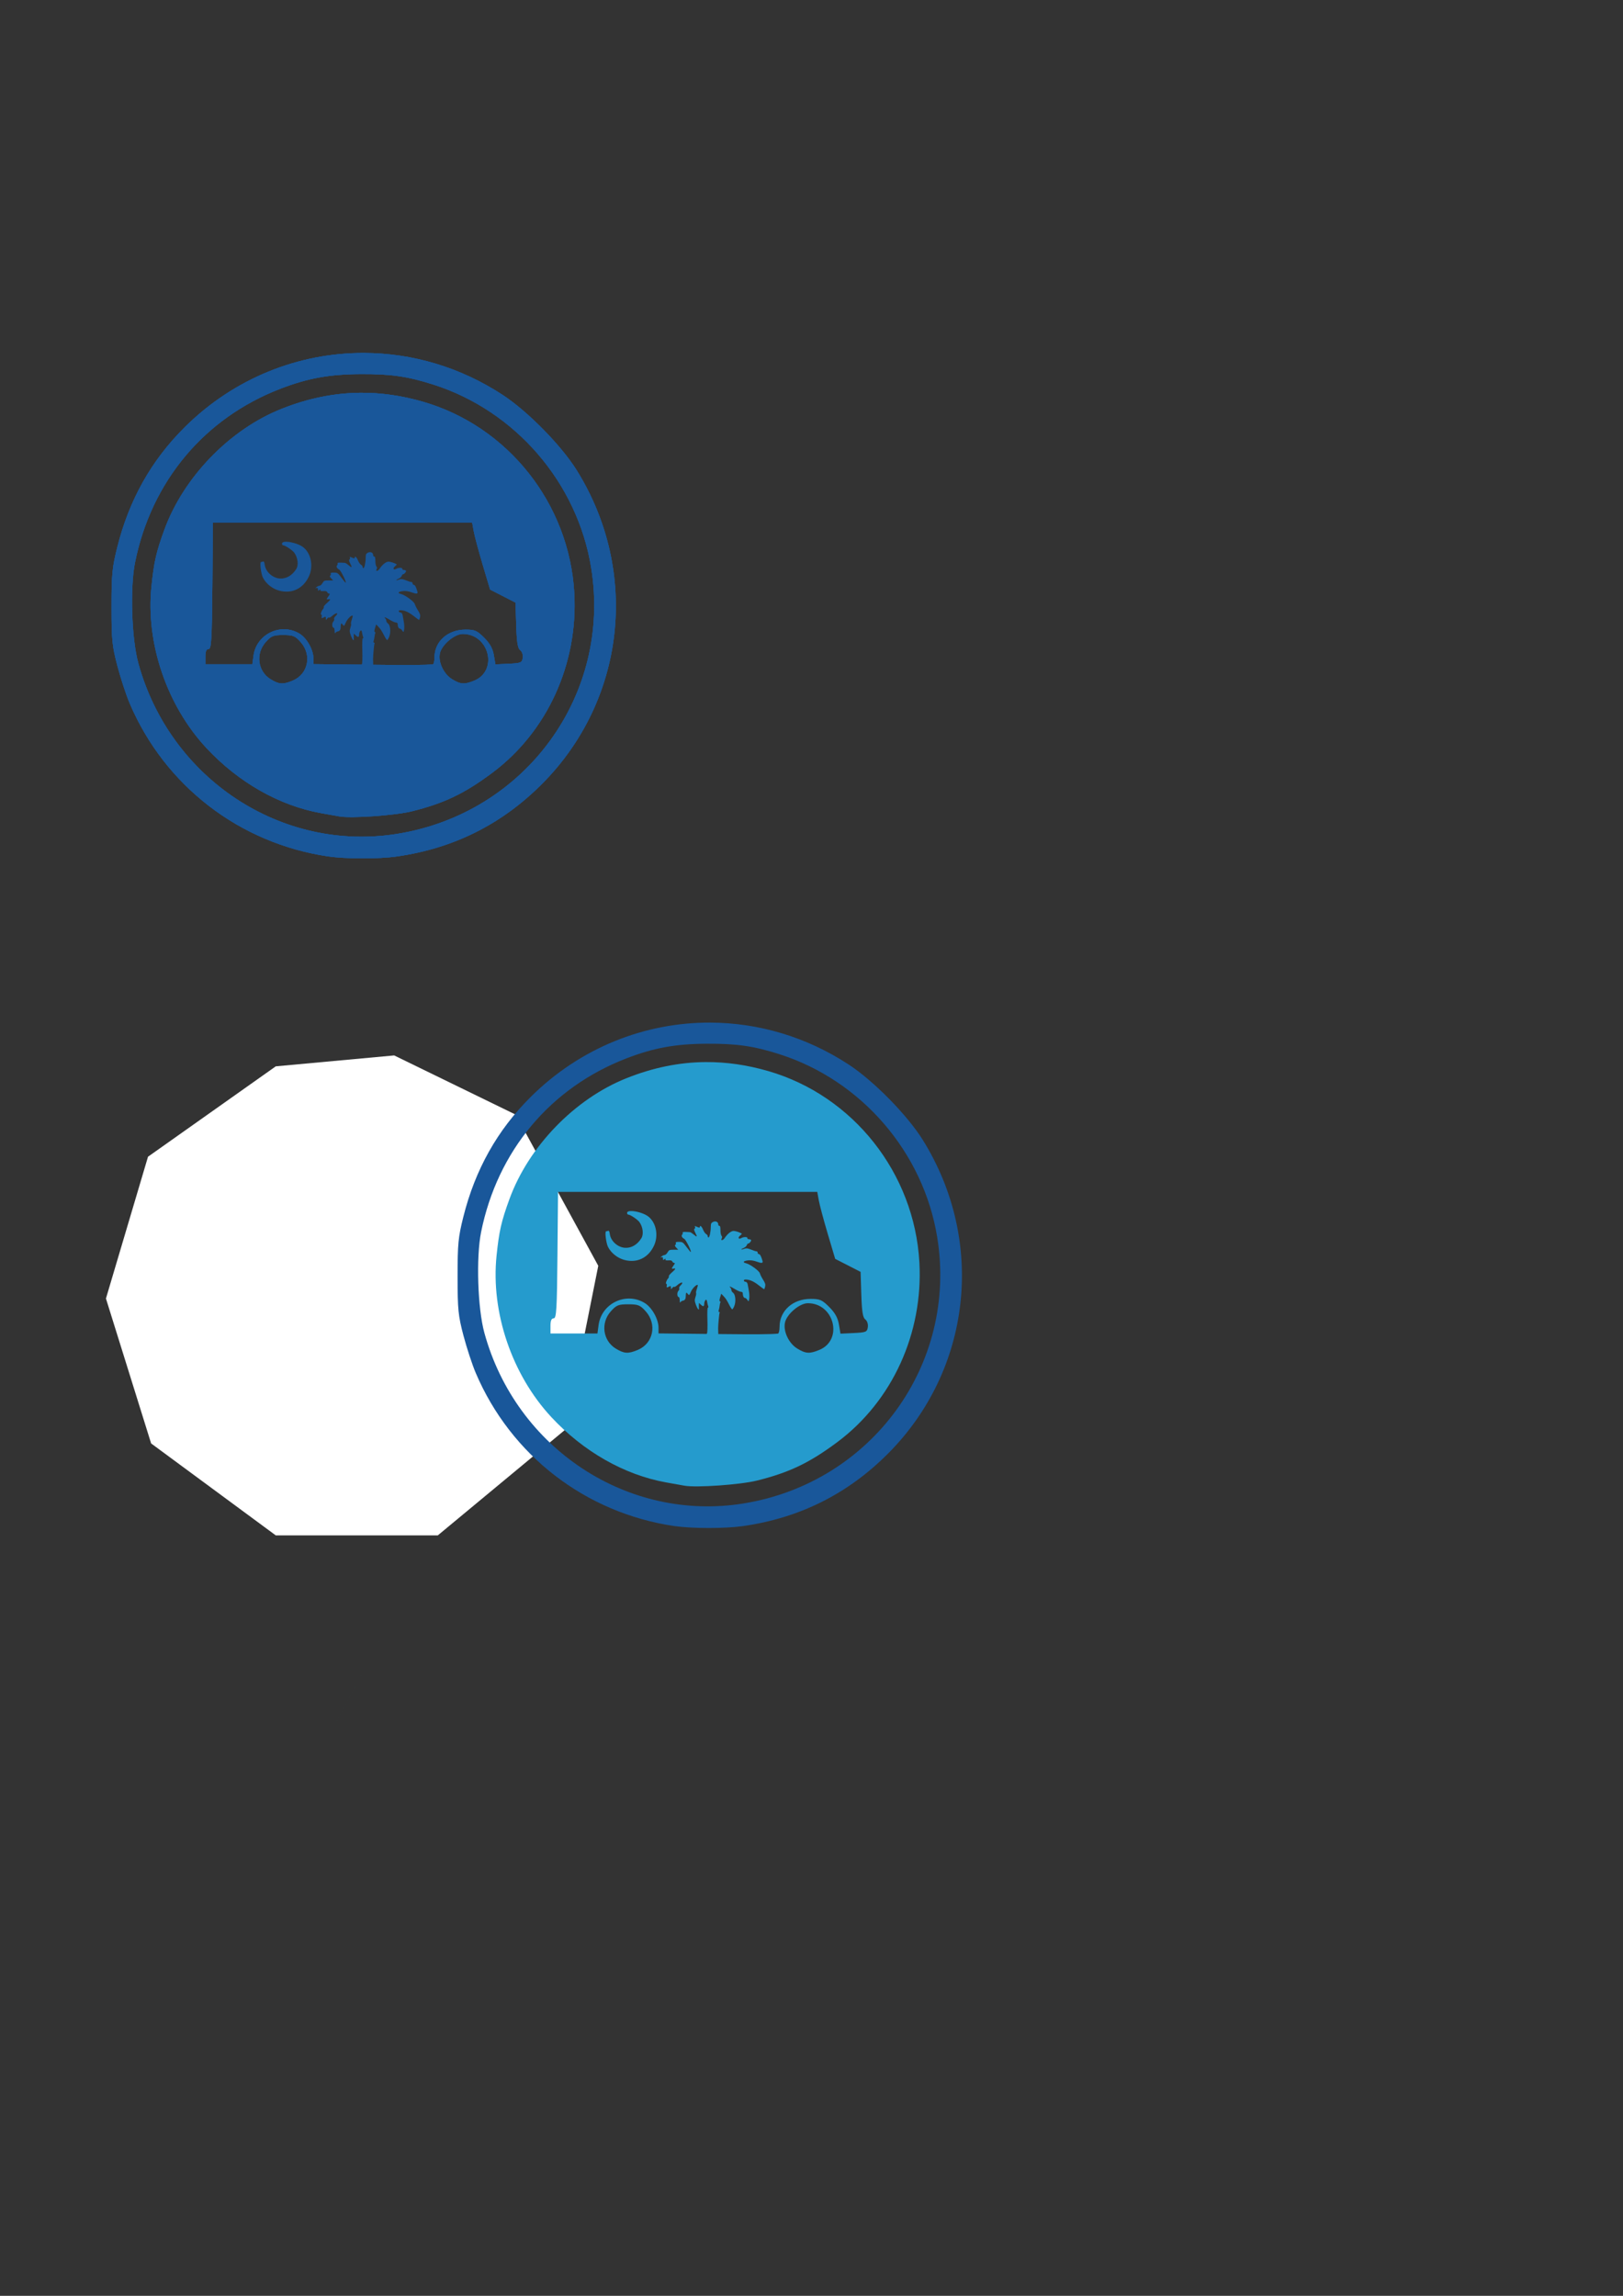 <?xml version="1.0" encoding="UTF-8" standalone="no"?>
<!-- Created with Inkscape (http://www.inkscape.org/) -->

<svg
   xmlns:dc="http://purl.org/dc/elements/1.1/"
   xmlns:cc="http://creativecommons.org/ns#"
   xmlns:rdf="http://www.w3.org/1999/02/22-rdf-syntax-ns#"
   xmlns:svg="http://www.w3.org/2000/svg"
   xmlns="http://www.w3.org/2000/svg"
   xmlns:sodipodi="http://sodipodi.sourceforge.net/DTD/sodipodi-0.dtd"
   xmlns:inkscape="http://www.inkscape.org/namespaces/inkscape"
   width="210mm"
   height="297mm"
   viewBox="0 0 744.094 1052.362"
   id="svg3470"
   version="1.1"
   inkscape:version="0.91 r13725"
   sodipodi:docname="logo-circle-master.svg">
  <rect x="0" y="0" width="744.094" height="1052.362" fill="#333333" stroke="none"/>
  <defs
     id="defs3472" />
  <sodipodi:namedview
     id="base"
     pagecolor="#ffffff"
     bordercolor="#666666"
     borderopacity="1.0"
     inkscape:pageopacity="0.0"
     inkscape:pageshadow="2"
     inkscape:zoom="0.7"
     inkscape:cx="427.77256"
     inkscape:cy="582.64553"
     inkscape:document-units="px"
     inkscape:current-layer="layer1"
     showgrid="false"
     showguides="true"
     inkscape:guide-bbox="true"
     inkscape:window-width="1276"
     inkscape:window-height="755"
     inkscape:window-x="276"
     inkscape:window-y="0"
     inkscape:window-maximized="0">
    <sodipodi:guide
       position="202.857,647.143"
       orientation="1,0"
       id="guide4942" />
  </sodipodi:namedview>
  <g
     inkscape:label="Layer 1"
     inkscape:groupmode="layer"
     id="layer1">
    <path
       style="fill:#ffffff;fill-opacity:1;fill-rule:evenodd;stroke:none;stroke-width:1px;stroke-linecap:butt;stroke-linejoin:miter;stroke-opacity:1"
       d="m 126.429,488.791 -58.571,41.429 -19.286,65 20.714,66.429 57.143,42.143 74.286,0 58.571,-48.571 15,-75 -37.857,-69.286 -55.714,-27.143 z"
       id="path4951"
       inkscape:connector-curvature="0" />
    <path
       style="fill:#19579a;fill-opacity:1"
       d="M 167.078 161.793 C 137.101 161.654 107.4 173.245 84.625 195.891 C 69.352 211.077 59.214 229.131 53.766 250.842 C 51.422 260.179 51.126 263.242 51.129 278.199 C 51.132 293.357 51.404 296.068 53.83 305.275 C 55.313 310.903 57.845 318.604 59.455 322.389 C 75.53 360.165 109.818 386.595 150.502 392.57 C 158.475 393.741 173.743 393.758 181.848 392.605 C 207.903 388.901 229.963 377.899 248.43 359.395 C 286.77 320.977 293.334 262.107 264.457 215.646 C 257.408 204.306 242.017 188.618 230.561 181.098 C 210.977 168.242 188.953 161.896 167.078 161.795 L 167.078 161.793 z M 165.5 171.475 C 179.184 171.412 186.858 172.52 198.596 176.256 C 236.281 188.25 264.704 221.202 271.035 260.24 C 280.475 318.44 240.996 372.678 182.26 382.203 C 129.216 390.806 77.929 357.044 63.398 303.961 C 60.32 292.715 59.571 269.372 61.916 257.773 C 69.437 220.575 93.664 191.642 128.547 178.191 C 141.091 173.354 151.074 171.54 165.5 171.475 z M 165.311 180.049 C 153.152 180.134 141.106 182.605 128.914 187.479 C 105.228 196.946 84.118 218.776 75.338 242.883 C 71.607 253.126 70.606 257.528 69.439 268.803 C 66.757 294.73 76.477 323.354 94.564 342.801 C 109.257 358.597 128.046 369.286 147.17 372.725 C 150.44 373.313 154.229 373.989 155.592 374.232 C 161.033 375.203 181.175 373.784 188.785 371.895 C 203.641 368.206 212.91 363.772 225.691 354.232 C 250.903 335.416 265.094 304.318 263.291 271.834 C 261.023 230.967 232.964 195.464 194.012 184.176 C 184.293 181.359 174.767 179.983 165.311 180.049 z M 97.627 239.557 L 157.051 239.557 L 216.473 239.557 L 217.195 243.52 C 217.592 245.699 219.441 252.607 221.305 258.869 L 224.691 270.256 L 230.518 273.236 L 236.344 276.219 L 236.668 286.568 C 236.912 294.404 237.357 297.184 238.496 298.018 C 239.344 298.638 239.853 300.176 239.66 301.541 C 239.345 303.771 238.835 303.984 233.219 304.254 L 227.121 304.545 L 226.402 300.295 C 225.892 297.276 224.604 294.959 221.965 292.32 C 218.684 289.04 217.679 288.604 213.424 288.607 C 205.231 288.613 199.188 294.06 199.188 301.436 C 199.188 303.097 198.854 304.489 198.445 304.525 C 194.452 304.885 188.402 304.916 167.729 304.688 L 143.701 304.422 L 143.701 301.863 C 143.701 297.891 140.703 292.521 137.34 290.471 C 128.802 285.264 117.55 290.645 116.219 300.57 L 115.697 304.457 L 104.93 304.457 L 94.16 304.457 L 94.16 300.988 C 94.16 298.582 94.61 297.521 95.631 297.521 C 96.892 297.521 97.138 293.391 97.363 268.539 L 97.627 239.557 z M 212.152 290.586 C 224.275 290.586 228.465 307.378 217.486 311.965 C 212.987 313.845 211.196 313.741 207.303 311.367 C 203.411 308.994 200.797 303.453 201.678 299.441 C 202.536 295.536 208.391 290.586 212.152 290.586 z M 129.83 291.08 C 134.357 291.08 135.28 291.453 137.838 294.316 C 143.12 300.228 141.306 309.019 134.191 311.992 C 129.766 313.841 127.953 313.733 124.107 311.389 C 118.156 307.76 117.069 299.636 121.822 294.316 C 124.38 291.453 125.303 291.08 129.83 291.08 z "
       id="path4201" />
    <path
       inkscape:connector-curvature="0"
       id="path4205"
       d="m 162.71,312.772 -2.141,-0.129 1.123,-1.485 c 0.618,-0.817 1.536,-1.936 2.041,-2.487 0.505,-0.551 1.122,-1.636 1.371,-2.411 0.249,-0.775 0.617,-1.617 0.817,-1.87 0.2,-0.253 0.287,-3.011 0.193,-6.128 -0.109,-3.614 -0.026,-5.668 0.23,-5.668 0.225,0 0.273,-0.309 0.109,-0.703 -0.16,-0.387 -0.346,-1.126 -0.413,-1.643 -0.067,-0.517 -0.236,-1.054 -0.376,-1.194 -0.359,-0.359 -1.001,0.766 -1.008,1.765 -0.009,1.303 -0.467,1.458 -1.483,0.503 l -0.934,-0.877 -0.048,0.974 c -0.026,0.536 -0.018,1.2 0.018,1.477 0.165,1.273 -0.688,0.298 -1.35,-1.542 -0.64,-1.78 -0.668,-2.248 -0.215,-3.619 0.286,-0.866 0.414,-1.681 0.284,-1.81 -0.129,-0.129 0.024,-0.97 0.341,-1.869 0.317,-0.899 0.5,-1.71 0.406,-1.804 -0.469,-0.469 -2.438,1.472 -3.131,3.086 -0.707,1.646 -0.839,1.76 -1.303,1.128 -0.754,-1.028 -1.03,-0.868 -1.037,0.603 -0.007,1.601 -0.354,2.188 -1.4,2.371 -0.442,0.077 -0.927,0.412 -1.077,0.743 -0.158,0.35 -0.285,-0.03 -0.301,-0.904 -0.016,-0.829 -0.206,-1.507 -0.422,-1.507 -0.779,0 -0.934,-2.011 -0.217,-2.804 0.379,-0.419 0.562,-0.968 0.407,-1.22 -0.156,-0.252 0.098,-0.813 0.563,-1.247 0.466,-0.434 0.846,-0.957 0.846,-1.162 0,-0.562 -1.273,-0.002 -2.439,1.072 -0.568,0.523 -1.157,0.826 -1.31,0.674 -0.153,-0.153 -0.541,0.071 -0.864,0.497 -0.568,0.751 -0.586,0.747 -0.599,-0.144 -0.011,-0.782 -0.128,-0.857 -0.79,-0.502 -1.121,0.6 -1.353,0.519 -1.116,-0.388 0.116,-0.442 0.034,-0.804 -0.181,-0.804 -0.505,0 -0.018,-1.605 0.754,-2.486 0.327,-0.373 0.496,-0.837 0.376,-1.032 -0.12,-0.195 0.495,-0.971 1.367,-1.724 1.765,-1.524 1.982,-2.021 0.782,-1.79 -1.009,0.194 -1.005,0.005 0.027,-1.445 0.65,-0.912 0.703,-1.167 0.244,-1.167 -0.323,0 -0.697,-0.285 -0.83,-0.634 -0.174,-0.452 -0.675,-0.602 -1.751,-0.522 -1.108,0.082 -1.475,-0.034 -1.385,-0.439 0.101,-0.453 0.013,-0.459 -0.502,-0.032 -0.532,0.442 -0.625,0.394 -0.625,-0.321 0,-0.617 -0.187,-0.781 -0.703,-0.619 -0.6,0.189 -0.589,0.128 0.077,-0.414 0.429,-0.35 1.062,-0.637 1.407,-0.638 0.345,-0.002 0.935,-0.544 1.311,-1.206 0.623,-1.095 0.873,-1.203 2.783,-1.203 l 2.098,0 -0.904,-0.962 c -0.619,-0.659 -0.759,-1.052 -0.445,-1.246 0.253,-0.156 0.362,-0.537 0.244,-0.846 -0.164,-0.428 0.188,-0.558 1.48,-0.546 1.596,0.015 1.8,0.156 3.477,2.404 0.98,1.314 1.843,2.327 1.917,2.253 0.378,-0.378 -2.303,-5.725 -3.043,-6.072 -1.001,-0.468 -1.435,-1.399 -0.901,-1.933 0.211,-0.211 0.305,-0.588 0.209,-0.837 -0.157,-0.409 0.438,-0.459 3.321,-0.281 0.259,0.016 1.009,0.481 1.665,1.034 1.659,1.396 1.829,1.264 0.849,-0.657 -0.637,-1.249 -0.726,-1.737 -0.359,-1.964 0.28,-0.173 0.353,-0.522 0.171,-0.817 -0.228,-0.369 -0.128,-0.439 0.35,-0.246 0.368,0.148 0.94,0.379 1.272,0.513 0.332,0.134 0.603,0.044 0.603,-0.201 0,-1.02 0.856,-0.331 1.458,1.174 0.356,0.891 0.988,1.801 1.403,2.023 0.415,0.222 0.755,0.669 0.755,0.993 0,0.324 0.161,0.589 0.357,0.589 0.473,0 1.029,-2.568 1.04,-4.805 0.007,-1.49 0.174,-1.874 0.988,-2.285 1.205,-0.608 2.437,-0.064 2.437,1.076 0,0.434 0.226,0.744 0.502,0.689 0.35,-0.07 0.505,0.537 0.51,1.997 0.004,1.154 0.222,2.312 0.484,2.573 0.329,0.329 0.354,0.704 0.079,1.218 -0.595,1.112 0.592,0.97 1.351,-0.162 1.347,-2.008 3,-3.315 4.157,-3.287 0.934,0.023 2.92,0.689 3.724,1.248 0.086,0.06 -0.259,0.446 -0.767,0.858 -1.185,0.959 -0.756,1.904 0.53,1.169 1.1,-0.629 2.927,-0.605 2.792,0.037 -0.055,0.262 0.251,0.477 0.68,0.477 0.429,0 0.883,0.166 1.008,0.369 0.244,0.395 -0.81,1.64 -1.388,1.64 -0.19,0 -0.455,0.342 -0.587,0.761 -0.133,0.418 -0.784,0.985 -1.446,1.26 -1.519,0.629 -1.29,0.968 0.256,0.38 0.908,-0.345 1.523,-0.288 2.969,0.277 1.837,0.717 2.094,0.798 2.829,0.89 0.221,0.028 0.402,0.322 0.402,0.653 0,0.332 0.249,0.603 0.554,0.603 0.521,0 1.069,1.03 1.656,3.114 0.307,1.089 -0.394,1.161 -2.813,0.29 -1.708,-0.615 -3.443,-0.735 -4.923,-0.338 -1.224,0.328 -1.138,0.809 0.201,1.129 1.885,0.451 6.056,3.497 6.335,4.626 0.139,0.563 0.798,1.877 1.464,2.921 0.951,1.489 1.154,2.159 0.944,3.114 -0.147,0.669 -0.359,1.217 -0.47,1.217 -0.112,0 -1.245,-0.818 -2.518,-1.818 -2.282,-1.793 -4.144,-2.602 -5.987,-2.602 -0.574,0 -0.875,0.196 -0.773,0.502 0.092,0.276 0.363,0.502 0.603,0.502 0.6,0 1.034,0.489 1.165,1.314 0.06,0.382 0.296,1.69 0.523,2.905 0.227,1.216 0.297,2.837 0.156,3.603 -0.255,1.377 -0.264,1.383 -0.848,0.502 -0.325,-0.489 -0.821,-0.89 -1.102,-0.89 -0.57,0 -0.999,-0.876 -0.999,-2.042 0,-0.501 -0.279,-0.771 -0.798,-0.771 -0.439,0 -1.679,-0.543 -2.757,-1.206 -2.018,-1.242 -3,-1.572 -2.152,-0.723 0.265,0.265 0.482,0.786 0.482,1.157 0,0.371 0.352,0.922 0.781,1.226 1.083,0.764 1.38,3.972 0.558,6.026 -0.343,0.857 -0.768,1.558 -0.946,1.558 -0.177,0 -0.717,-0.769 -1.2,-1.708 -1.366,-2.66 -1.739,-3.238 -2.828,-4.385 l -1.015,-1.07 -0.519,1.663 c -0.362,1.161 -0.388,1.707 -0.084,1.808 0.239,0.08 0.324,0.324 0.189,0.542 -0.135,0.218 -0.284,0.881 -0.332,1.473 -0.048,0.591 -0.222,1.482 -0.387,1.98 -0.193,0.58 -0.138,0.904 0.152,0.904 0.249,0 0.35,0.166 0.225,0.368 -0.198,0.321 -0.685,5.591 -0.671,7.267 0.031,3.761 0.229,4.698 1.28,6.042 0.611,0.782 1.236,2.093 1.39,2.914 0.24,1.28 0.173,1.499 -0.468,1.538 -2.088,0.128 -8.644,0.153 -10.524,0.039 z m -34.691,-42.035 c -3.179,-0.856 -6.09,-3.187 -7.496,-6.002 -0.871,-1.743 -1.527,-7.104 -0.87,-7.104 0.178,0 0.585,-0.1 0.904,-0.223 0.43,-0.165 0.638,0.211 0.805,1.454 0.428,3.193 3.509,6.037 6.837,6.313 2.976,0.247 5.782,-1.373 7.651,-4.416 1.111,-1.809 0.687,-5.156 -0.938,-7.409 -0.784,-1.087 -4.151,-3.355 -4.981,-3.355 -0.377,0 -0.645,-0.334 -0.645,-0.804 0,-1.841 7.238,-0.503 9.982,1.846 3.419,2.927 4.448,8.592 2.38,13.109 -2.583,5.641 -7.794,8.161 -13.627,6.59 z"
       style="fill:#19579a;fill-opacity:1" />
    <g
       id="g4218"
       transform="translate(-21.014,200.7)" />
    <path
       id="path4925"
       d="M 167.078 161.793 C 137.101 161.654 107.4 173.245 84.625 195.891 C 69.352 211.077 59.214 229.131 53.766 250.842 C 51.422 260.179 51.126 263.242 51.129 278.199 C 51.132 293.357 51.404 296.068 53.83 305.275 C 55.313 310.903 57.845 318.604 59.455 322.389 C 75.53 360.165 109.818 386.595 150.502 392.57 C 158.475 393.741 173.743 393.758 181.848 392.605 C 207.903 388.901 229.963 377.899 248.43 359.395 C 286.77 320.977 293.334 262.107 264.457 215.646 C 257.408 204.306 242.017 188.618 230.561 181.098 C 210.977 168.242 188.953 161.896 167.078 161.795 L 167.078 161.793 z M 165.5 171.475 C 179.184 171.412 186.858 172.52 198.596 176.256 C 236.281 188.25 264.704 221.202 271.035 260.24 C 280.475 318.44 240.996 372.678 182.26 382.203 C 129.216 390.806 77.929 357.044 63.398 303.961 C 60.32 292.715 59.571 269.372 61.916 257.773 C 69.437 220.575 93.664 191.642 128.547 178.191 C 141.091 173.354 151.074 171.54 165.5 171.475 z M 165.311 180.049 C 153.152 180.134 141.106 182.605 128.914 187.479 C 105.228 196.946 84.118 218.776 75.338 242.883 C 71.607 253.126 70.606 257.528 69.439 268.803 C 66.757 294.73 76.477 323.354 94.564 342.801 C 109.257 358.597 128.046 369.286 147.17 372.725 C 150.44 373.313 154.229 373.989 155.592 374.232 C 161.033 375.203 181.175 373.784 188.785 371.895 C 203.641 368.206 212.91 363.772 225.691 354.232 C 250.903 335.416 265.094 304.318 263.291 271.834 C 261.023 230.967 232.964 195.464 194.012 184.176 C 184.293 181.359 174.767 179.983 165.311 180.049 z M 97.627 239.557 L 157.051 239.557 L 216.473 239.557 L 217.195 243.52 C 217.592 245.699 219.441 252.607 221.305 258.869 L 224.691 270.256 L 230.518 273.236 L 236.344 276.219 L 236.668 286.568 C 236.912 294.404 237.357 297.184 238.496 298.018 C 239.344 298.638 239.853 300.176 239.66 301.541 C 239.345 303.771 238.835 303.984 233.219 304.254 L 227.121 304.545 L 226.402 300.295 C 225.892 297.276 224.604 294.959 221.965 292.32 C 218.684 289.04 217.679 288.604 213.424 288.607 C 205.231 288.613 199.188 294.06 199.188 301.436 C 199.188 303.097 198.854 304.489 198.445 304.525 C 194.452 304.885 188.402 304.916 167.729 304.688 L 143.701 304.422 L 143.701 301.863 C 143.701 297.891 140.703 292.521 137.34 290.471 C 128.802 285.264 117.55 290.645 116.219 300.57 L 115.697 304.457 L 104.93 304.457 L 94.16 304.457 L 94.16 300.988 C 94.16 298.582 94.61 297.521 95.631 297.521 C 96.892 297.521 97.138 293.391 97.363 268.539 L 97.627 239.557 z M 212.152 290.586 C 224.275 290.586 228.465 307.378 217.486 311.965 C 212.987 313.845 211.196 313.741 207.303 311.367 C 203.411 308.994 200.797 303.453 201.678 299.441 C 202.536 295.536 208.391 290.586 212.152 290.586 z M 129.83 291.08 C 134.357 291.08 135.28 291.453 137.838 294.316 C 143.12 300.228 141.306 309.019 134.191 311.992 C 129.766 313.841 127.953 313.733 124.107 311.389 C 118.156 307.76 117.069 299.636 121.822 294.316 C 124.38 291.453 125.303 291.08 129.83 291.08 z "
       style="fill:#19579a;fill-opacity:1" />
    <path
       style="fill:#19579a;fill-opacity:1"
       d="M 167.078 161.793 C 137.101 161.654 107.4 173.245 84.625 195.891 C 69.352 211.077 59.214 229.131 53.766 250.842 C 51.422 260.179 51.126 263.242 51.129 278.199 C 51.132 293.357 51.404 296.068 53.83 305.275 C 55.313 310.903 57.845 318.604 59.455 322.389 C 75.53 360.165 109.818 386.595 150.502 392.57 C 158.475 393.741 173.743 393.758 181.848 392.605 C 207.903 388.901 229.963 377.899 248.43 359.395 C 286.77 320.977 293.334 262.107 264.457 215.646 C 257.408 204.306 242.017 188.618 230.561 181.098 C 210.977 168.242 188.953 161.896 167.078 161.795 L 167.078 161.793 z M 165.5 171.475 C 179.184 171.412 186.858 172.52 198.596 176.256 C 236.281 188.25 264.704 221.202 271.035 260.24 C 280.475 318.44 240.996 372.678 182.26 382.203 C 129.216 390.806 77.929 357.044 63.398 303.961 C 60.32 292.715 59.571 269.372 61.916 257.773 C 69.437 220.575 93.664 191.642 128.547 178.191 C 141.091 173.354 151.074 171.54 165.5 171.475 z M 165.311 180.049 C 153.152 180.134 141.106 182.605 128.914 187.479 C 105.228 196.946 84.118 218.776 75.338 242.883 C 71.607 253.126 70.606 257.528 69.439 268.803 C 66.757 294.73 76.477 323.354 94.564 342.801 C 109.257 358.597 128.046 369.286 147.17 372.725 C 150.44 373.313 154.229 373.989 155.592 374.232 C 161.033 375.203 181.175 373.784 188.785 371.895 C 203.641 368.206 212.91 363.772 225.691 354.232 C 250.903 335.416 265.094 304.318 263.291 271.834 C 261.023 230.967 232.964 195.464 194.012 184.176 C 184.293 181.359 174.767 179.983 165.311 180.049 z M 97.627 239.557 L 157.051 239.557 L 216.473 239.557 L 217.195 243.52 C 217.592 245.699 219.441 252.607 221.305 258.869 L 224.691 270.256 L 230.518 273.236 L 236.344 276.219 L 236.668 286.568 C 236.912 294.404 237.357 297.184 238.496 298.018 C 239.344 298.638 239.853 300.176 239.66 301.541 C 239.345 303.771 238.835 303.984 233.219 304.254 L 227.121 304.545 L 226.402 300.295 C 225.892 297.276 224.604 294.959 221.965 292.32 C 218.684 289.04 217.679 288.604 213.424 288.607 C 205.231 288.613 199.188 294.06 199.188 301.436 C 199.188 303.097 198.854 304.489 198.445 304.525 C 194.452 304.885 188.402 304.916 167.729 304.688 L 143.701 304.422 L 143.701 301.863 C 143.701 297.891 140.703 292.521 137.34 290.471 C 128.802 285.264 117.55 290.645 116.219 300.57 L 115.697 304.457 L 104.93 304.457 L 94.16 304.457 L 94.16 300.988 C 94.16 298.582 94.61 297.521 95.631 297.521 C 96.892 297.521 97.138 293.391 97.363 268.539 L 97.627 239.557 z M 212.152 290.586 C 224.275 290.586 228.465 307.378 217.486 311.965 C 212.987 313.845 211.196 313.741 207.303 311.367 C 203.411 308.994 200.797 303.453 201.678 299.441 C 202.536 295.536 208.391 290.586 212.152 290.586 z M 129.83 291.08 C 134.357 291.08 135.28 291.453 137.838 294.316 C 143.12 300.228 141.306 309.019 134.191 311.992 C 129.766 313.841 127.953 313.733 124.107 311.389 C 118.156 307.76 117.069 299.636 121.822 294.316 C 124.38 291.453 125.303 291.08 129.83 291.08 z "
       id="path4944" />
    <g
       id="g4953"
       transform="translate(121.786,41.786)">
      <path
         sodipodi:nodetypes="csssssssssscccssssssss"
         style="fill:#19579a;fill-opacity:1"
         d="m 203.949,426.958 c -29.977,-0.139 -59.678,11.452 -82.453,34.098 -15.273,15.186 -25.411,33.24 -30.859,54.951 -2.343,9.337 -2.64,12.4 -2.637,27.357 0.003,15.157 0.275,17.869 2.701,27.076 1.483,5.627 4.015,13.329 5.625,17.113 16.075,37.776 50.363,64.206 91.047,70.182 7.973,1.171 23.241,1.187 31.346,0.035 26.055,-3.704 48.115,-14.707 66.582,-33.211 38.34,-38.418 44.905,-97.288 16.027,-143.748 -7.049,-11.341 -22.44,-27.028 -33.896,-34.549 -19.583,-12.855 -41.607,-19.201 -63.482,-19.303 l 0,-0.002 z m -1.578,9.682 c 13.684,-0.062 21.358,1.046 33.096,4.781 37.685,11.994 66.108,44.947 72.439,83.984 9.439,58.2 -30.04,112.437 -88.775,121.963 -53.044,8.602 -104.331,-25.159 -118.861,-78.242 -3.078,-11.246 -3.828,-34.589 -1.482,-46.188 7.521,-37.198 31.748,-66.131 66.631,-79.582 12.544,-4.837 22.528,-6.651 36.953,-6.717 z"
         id="path4933"
         inkscape:connector-curvature="0" />
      <path
         sodipodi:nodetypes="ccsssssssssssscccccccccsscccscsccccsscscccsssscssssssssscscsssssscssssscssssscsccsccsccccsscssscsccccssccsccssccccsscccscsccscsscsssscsscssccscccccsccccscccsccccsscccssccccssccssscssccscsssssssssssssss"
         inkscape:connector-curvature="0"
         id="path4946"
         d="m 203.506,426.794 c -302.337,566.57 -151.169,283.285 0,0 z m -1.768,18.256 c -12.159,0.085 -24.204,2.556 -36.396,7.43 -23.687,9.467 -44.796,31.298 -53.576,55.404 -3.731,10.243 -4.732,14.645 -5.898,25.92 -2.682,25.927 7.037,54.552 25.125,73.998 14.692,15.796 33.481,26.485 52.605,29.924 3.27,0.588 7.059,1.265 8.422,1.508 5.441,0.97 25.583,-0.448 33.193,-2.338 14.856,-3.689 24.124,-8.123 36.906,-17.662 25.212,-18.816 39.402,-49.914 37.6,-82.398 -2.268,-40.867 -30.327,-76.37 -69.279,-87.658 -9.719,-2.816 -19.244,-4.193 -28.701,-4.127 z m -67.684,59.508 59.424,0 59.422,0 0.723,3.963 c 0.397,2.18 2.246,9.087 4.109,15.35 l 3.387,11.387 5.826,2.98 5.826,2.982 0.324,10.35 c 0.245,7.836 0.689,10.616 1.828,11.449 0.848,0.62 1.357,2.159 1.164,3.523 -0.315,2.23 -0.825,2.443 -6.441,2.713 l -6.098,0.291 -0.719,-4.25 c -0.51,-3.018 -1.799,-5.336 -4.438,-7.975 -3.28,-3.28 -4.286,-3.716 -8.541,-3.713 -8.192,0.006 -14.236,5.452 -14.236,12.828 0,1.662 -0.333,3.053 -0.742,3.09 -3.733,0.336 -9.744,0.375 -27.336,0.193 -0.046,-0.667 -0.068,-1.465 -0.076,-2.48 -0.014,-1.676 0.472,-6.947 0.67,-7.268 0.125,-0.202 0.024,-0.367 -0.225,-0.367 -0.29,0 -0.345,-0.324 -0.152,-0.904 0.165,-0.497 0.339,-1.389 0.387,-1.98 0.048,-0.591 0.197,-1.254 0.332,-1.473 0.135,-0.218 0.05,-0.461 -0.189,-0.541 -0.303,-0.101 -0.276,-0.648 0.086,-1.809 l 0.518,-1.662 1.016,1.07 c 1.089,1.148 1.462,1.725 2.828,4.385 0.482,0.939 1.022,1.707 1.199,1.707 0.177,0 0.602,-0.7 0.945,-1.557 0.822,-2.054 0.525,-5.263 -0.559,-6.027 -0.43,-0.303 -0.781,-0.854 -0.781,-1.225 0,-0.371 -0.217,-0.891 -0.482,-1.156 -0.849,-0.849 0.134,-0.519 2.152,0.723 1.078,0.663 2.319,1.205 2.758,1.205 0.518,0 0.797,0.27 0.797,0.771 0,1.167 0.428,2.043 0.998,2.043 0.281,0 0.777,0.399 1.102,0.889 0.585,0.88 0.595,0.875 0.85,-0.502 0.142,-0.766 0.071,-2.386 -0.156,-3.602 -0.227,-1.216 -0.463,-2.524 -0.523,-2.906 -0.131,-0.825 -0.564,-1.314 -1.164,-1.314 -0.239,0 -0.511,-0.226 -0.604,-0.502 -0.102,-0.306 0.2,-0.502 0.773,-0.502 1.843,0 3.705,0.809 5.986,2.602 1.273,1 2.406,1.818 2.518,1.818 0.112,0 0.324,-0.547 0.471,-1.217 0.21,-0.955 0.007,-1.626 -0.943,-3.115 -0.666,-1.044 -1.326,-2.357 -1.465,-2.92 -0.279,-1.13 -4.449,-4.176 -6.334,-4.627 -1.339,-0.32 -1.425,-0.801 -0.201,-1.129 1.48,-0.397 3.213,-0.278 4.922,0.338 2.419,0.872 3.122,0.8 2.814,-0.289 -0.588,-2.084 -1.135,-3.115 -1.656,-3.115 -0.305,0 -0.555,-0.272 -0.555,-0.604 0,-0.332 -0.181,-0.625 -0.402,-0.652 -0.735,-0.092 -0.992,-0.174 -2.828,-0.891 -1.447,-0.565 -2.061,-0.621 -2.969,-0.275 -1.546,0.588 -1.776,0.248 -0.258,-0.381 0.663,-0.275 1.315,-0.842 1.447,-1.26 0.133,-0.418 0.398,-0.76 0.588,-0.76 0.578,0 1.631,-1.246 1.387,-1.641 -0.126,-0.203 -0.579,-0.369 -1.008,-0.369 -0.429,0 -0.735,-0.214 -0.68,-0.477 0.135,-0.642 -1.691,-0.666 -2.791,-0.037 -1.286,0.735 -1.716,-0.209 -0.531,-1.168 0.509,-0.412 0.854,-0.799 0.768,-0.859 -0.804,-0.559 -2.791,-1.225 -3.725,-1.248 -1.157,-0.029 -2.809,1.279 -4.156,3.287 -0.759,1.132 -1.947,1.274 -1.352,0.162 0.275,-0.514 0.251,-0.889 -0.078,-1.219 -0.262,-0.262 -0.48,-1.419 -0.484,-2.572 -0.005,-1.461 -0.16,-2.068 -0.51,-1.998 -0.276,0.055 -0.502,-0.253 -0.502,-0.688 0,-1.139 -1.233,-1.684 -2.438,-1.076 -0.815,0.411 -0.981,0.795 -0.988,2.285 -0.011,2.237 -0.566,4.805 -1.039,4.805 -0.196,0 -0.357,-0.266 -0.357,-0.59 0,-0.324 -0.34,-0.77 -0.756,-0.992 -0.415,-0.222 -1.046,-1.133 -1.402,-2.023 -0.602,-1.505 -1.459,-2.194 -1.459,-1.174 0,0.245 -0.272,0.333 -0.604,0.199 -0.332,-0.134 -0.904,-0.364 -1.271,-0.512 -0.479,-0.193 -0.578,-0.123 -0.35,0.246 0.182,0.295 0.11,0.643 -0.17,0.816 -0.368,0.227 -0.28,0.716 0.357,1.965 0.98,1.921 0.809,2.052 -0.85,0.656 -0.657,-0.553 -1.405,-1.017 -1.664,-1.033 -2.882,-0.178 -3.479,-0.127 -3.322,0.281 0.096,0.249 0.002,0.627 -0.209,0.838 -0.534,0.534 -0.101,1.465 0.9,1.934 0.741,0.346 3.423,5.693 3.045,6.07 -0.074,0.074 -0.938,-0.938 -1.918,-2.252 -1.677,-2.248 -1.881,-2.389 -3.477,-2.404 -1.292,-0.012 -1.645,0.117 -1.48,0.545 0.119,0.309 0.011,0.69 -0.242,0.846 -0.315,0.195 -0.176,0.587 0.443,1.246 l 0.904,0.963 -2.098,0 c -1.91,0 -2.16,0.108 -2.783,1.203 -0.377,0.662 -0.966,1.203 -1.311,1.205 -0.345,0.001 -0.977,0.289 -1.406,0.639 -0.666,0.543 -0.679,0.603 -0.078,0.414 0.516,-0.162 0.703,0.003 0.703,0.619 0,0.715 0.095,0.764 0.627,0.322 0.515,-0.428 0.603,-0.422 0.502,0.031 -0.09,0.405 0.277,0.521 1.385,0.439 1.076,-0.08 1.576,0.069 1.75,0.521 0.134,0.348 0.507,0.633 0.83,0.633 0.459,0 0.407,0.256 -0.242,1.168 -1.033,1.45 -1.038,1.64 -0.029,1.445 1.2,-0.231 0.984,0.265 -0.781,1.789 -0.872,0.753 -1.488,1.53 -1.367,1.725 0.12,0.195 -0.048,0.66 -0.375,1.033 -0.773,0.881 -1.261,2.484 -0.756,2.484 0.215,0 0.297,0.363 0.182,0.805 -0.237,0.907 -0.006,0.988 1.115,0.389 0.662,-0.354 0.78,-0.28 0.791,0.502 0.012,0.891 0.029,0.894 0.598,0.143 0.322,-0.426 0.711,-0.649 0.863,-0.496 0.153,0.153 0.743,-0.151 1.311,-0.674 1.166,-1.074 2.439,-1.634 2.439,-1.072 0,0.205 -0.38,0.728 -0.846,1.162 -0.466,0.434 -0.72,0.994 -0.564,1.246 0.156,0.252 -0.027,0.801 -0.406,1.221 -0.718,0.793 -0.562,2.805 0.217,2.805 0.217,0 0.406,0.677 0.422,1.506 0.016,0.874 0.144,1.254 0.303,0.904 0.15,-0.332 0.634,-0.665 1.076,-0.742 1.046,-0.183 1.393,-0.77 1.4,-2.371 0.007,-1.471 0.283,-1.631 1.037,-0.604 0.464,0.632 0.596,0.517 1.303,-1.129 0.693,-1.614 2.662,-3.553 3.131,-3.084 0.094,0.094 -0.089,0.904 -0.406,1.803 -0.317,0.899 -0.471,1.74 -0.342,1.869 0.129,0.129 0.003,0.944 -0.283,1.811 -0.452,1.371 -0.425,1.84 0.215,3.619 0.661,1.84 1.515,2.814 1.35,1.541 -0.036,-0.276 -0.044,-0.941 -0.018,-1.477 l 0.047,-0.975 0.936,0.879 c 1.017,0.955 1.473,0.799 1.482,-0.504 0.007,-0.999 0.649,-2.124 1.008,-1.766 0.14,0.14 0.31,0.678 0.377,1.195 0.067,0.517 0.252,1.256 0.412,1.643 0.163,0.394 0.115,0.703 -0.109,0.703 -0.256,0 -0.338,2.053 -0.229,5.668 0.094,3.117 0.007,5.876 -0.193,6.129 -0.037,0.047 -0.097,0.192 -0.145,0.275 l -22.076,-0.244 0,-2.559 c 0,-3.972 -2.998,-9.342 -6.361,-11.393 -8.538,-5.206 -19.79,0.174 -21.121,10.1 l -0.521,3.887 -10.768,0 -10.77,0 0,-3.469 c 0,-2.406 0.45,-3.467 1.471,-3.467 1.262,0 1.507,-4.13 1.732,-28.982 z m 33.422,8.775 c -1.056,0.021 -1.762,0.284 -1.762,0.859 0,0.47 0.267,0.805 0.645,0.805 0.83,0 4.196,2.268 4.98,3.355 1.625,2.253 2.048,5.599 0.938,7.408 -1.869,3.043 -4.674,4.663 -7.65,4.416 -3.328,-0.276 -6.41,-3.12 -6.838,-6.312 -0.167,-1.243 -0.375,-1.62 -0.805,-1.455 -0.319,0.122 -0.724,0.223 -0.902,0.223 -0.657,0 -0.001,5.36 0.869,7.104 1.406,2.815 4.317,5.146 7.496,6.002 5.834,1.571 11.044,-0.949 13.627,-6.59 2.068,-4.517 1.04,-10.181 -2.379,-13.107 -1.886,-1.615 -5.896,-2.752 -8.219,-2.707 z m 81.104,42.254 c 12.123,0 16.313,16.792 5.334,21.379 -4.499,1.88 -6.291,1.776 -10.184,-0.598 -3.892,-2.373 -6.506,-7.915 -5.625,-11.926 0.858,-3.906 6.713,-8.855 10.475,-8.855 z m -82.322,0.494 c 4.527,0 5.45,0.373 8.008,3.236 5.282,5.912 3.469,14.703 -3.646,17.676 -4.425,1.849 -6.238,1.741 -10.084,-0.604 -5.951,-3.628 -7.038,-11.753 -2.285,-17.072 2.558,-2.863 3.481,-3.236 8.008,-3.236 z"
         style="fill:#259bcd;fill-opacity:1" />
    </g>
  </g>
</svg>
